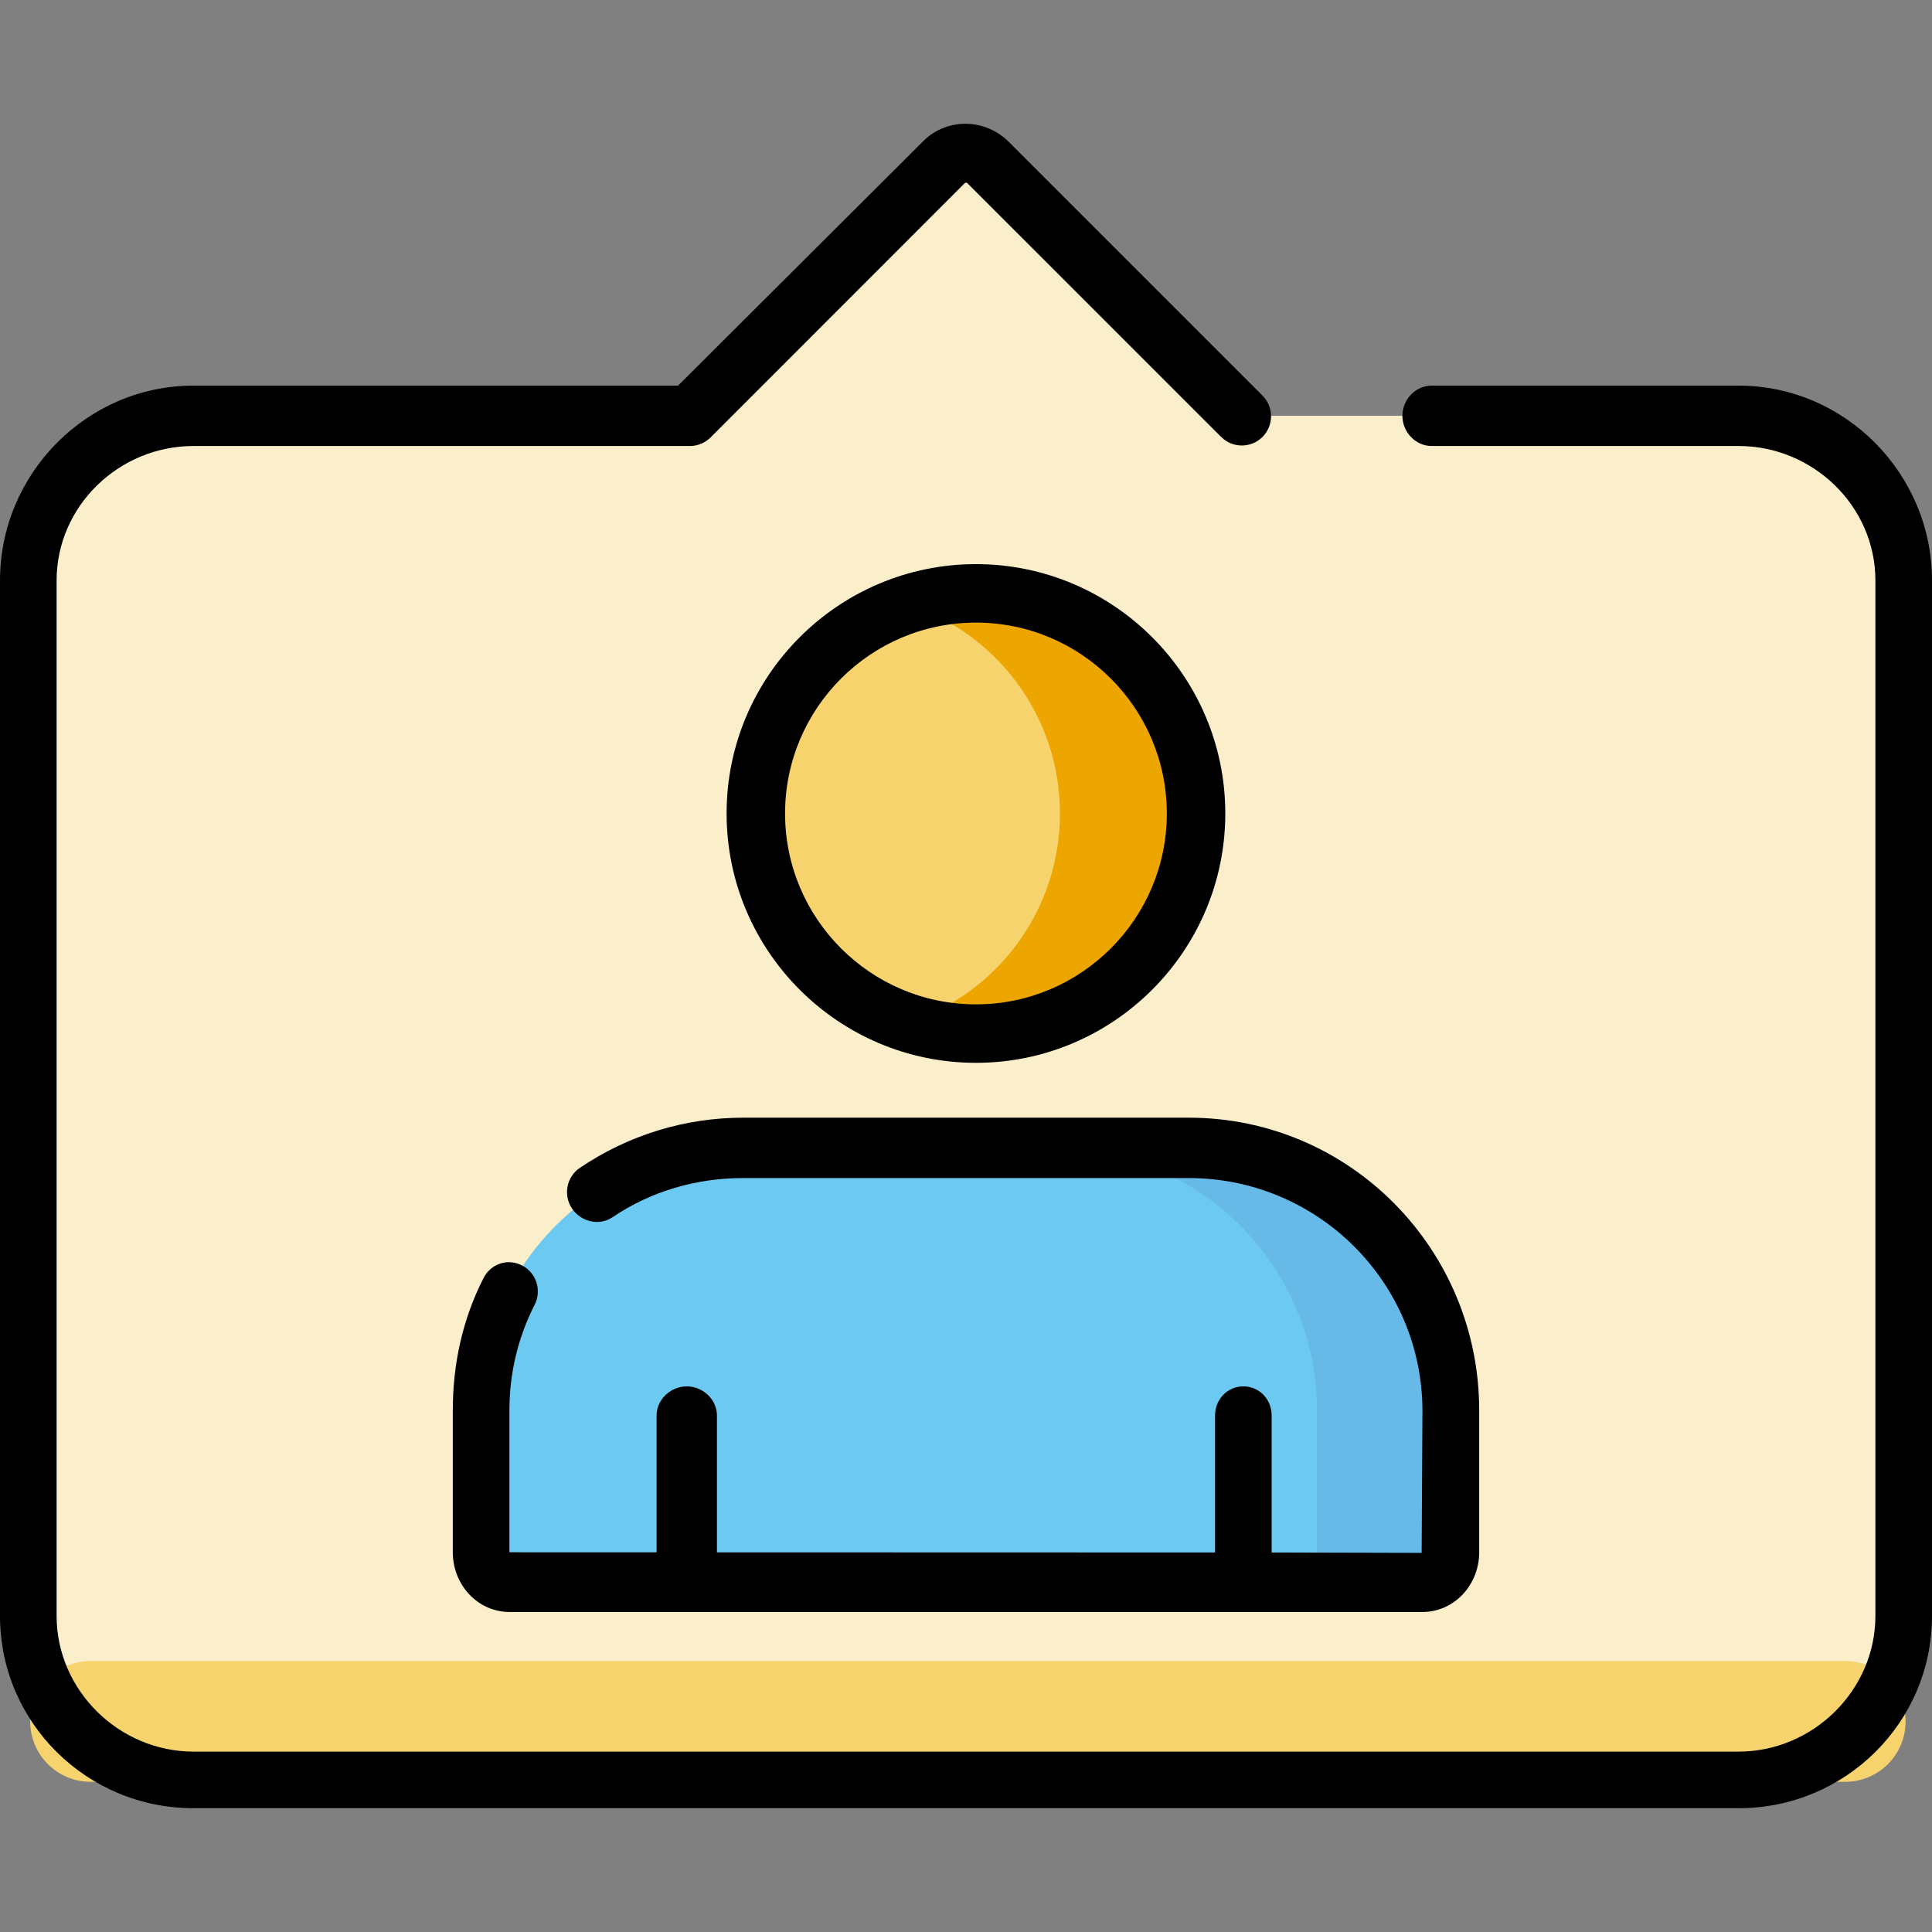<?xml version="1.0" encoding="iso-8859-1"?>
<!-- Generator: Adobe Illustrator 19.0.0, SVG Export Plug-In . SVG Version: 6.00 Build 0)  -->
<svg version="1.1" id="Capa_1" xmlns="http://www.w3.org/2000/svg" xmlns:xlink="http://www.w3.org/1999/xlink" x="0px" y="0px"
	 viewBox="0 0 511.999 511.999" style="enable-background:new 0 0 511.999 511.999;" xml:space="preserve">
<rect x="0" y="0" width="511.999" height="511.999" fill="#808080" stroke="none"/>
<path style="fill:#FAEFCA;" d="M51.269,472.196h409.463c24.036,0,43.269-19.932,43.269-43.968V153.832
	c0-24.036-19.232-43.636-43.269-43.636H329.098l-67.255-67.198c-3.227-3.227-8.458-3.255-11.685-0.029l-67.255,67.227H51.269
	C27.232,110.196,8,129.796,8,153.832v274.396C8,452.264,27.232,472.196,51.269,472.196z"/>
<g>
	<path style="fill:#F6D36C;" d="M505,456.196c0-8.837-7.163-16-16-16H24c-8.837,0-16,7.163-16,16l0,0c0,8.837,7.163,16,16,16h465
		C497.837,472.196,505,465.033,505,456.196L505,456.196z"/>
	<circle style="fill:#F6D36C;" cx="258.63" cy="215.58" r="58.33"/>
</g>
<path style="fill:#EDA500;" d="M258.634,157.247c-6.297,0-12.354,1.01-18.035,2.856c23.386,7.598,40.297,29.557,40.297,55.477
	s-16.911,47.879-40.297,55.477c5.681,1.846,11.739,2.856,18.035,2.856c32.216,0,58.333-26.116,58.333-58.333
	C316.967,183.364,290.851,157.247,258.634,157.247z"/>
<path style="fill:#6CC9F1;" d="M376.894,419.196H135.106c-4.316,0-8.106-3.515-8.106-7.831v-37.617
	c0-38.482,31.488-69.553,69.97-69.553h118.06c38.482,0,69.97,31.071,69.97,69.553v37.617
	C385,415.681,381.21,419.196,376.894,419.196z"/>
<path style="fill:#67BAE8;" d="M315.03,304.196h-36.071c38.482,0,70.041,31.071,70.041,69.553v37.617
	c0,4.316-3.861,7.831-8.177,7.831h36.071c4.316,0,8.106-3.515,8.106-7.831v-37.617C385,335.267,353.512,304.196,315.03,304.196z"/>
<path d="M460.732,102.196h-81.337c-4.279,0-7.747,3.721-7.747,8s3.468,8,7.747,8h81.337c19.726,0,36.268,15.91,36.268,35.636
	v274.395c0,19.726-16.542,35.968-36.268,35.968H51.268C31.542,464.196,15,447.954,15,428.228V153.832
	c0-19.726,16.542-35.636,36.268-35.636h131.634c2.055,0,4.025-0.885,5.478-2.338l67.254-67.29c0.202-0.202,0.53-0.219,0.729-0.018
	l67.255,67.247c3.025,3.025,7.93,3.022,10.957-0.004c3.025-3.025,3.025-7.933,0-10.958L267.32,37.578
	c-6.242-6.241-16.397-6.426-22.641-0.184l-64.985,64.802H51.268C22.999,102.196,0,125.563,0,153.832v274.395
	c0,28.27,22.999,50.968,51.268,50.968h409.463c28.269,0,51.268-22.699,51.268-50.968V153.832
	C512,125.563,489.001,102.196,460.732,102.196z"/>
<path d="M258.635,281.66c36.437,0,66.08-29.643,66.08-66.08s-29.643-66.08-66.08-66.08s-66.08,29.643-66.08,66.08
	S222.198,281.66,258.635,281.66z M258.635,164.995c27.893,0,50.585,22.693,50.585,50.585s-22.693,50.585-50.585,50.585
	c-27.893,0-50.585-22.693-50.585-50.585S230.742,164.995,258.635,164.995z"/>
<path d="M141.693,345.751c1.938-3.815,0.426-8.478-3.389-10.416c-3.816-1.937-8.246-0.416-10.183,3.399
	c-5.544,10.915-8.122,22.695-8.122,35.015v37.617c0,8.58,6.526,15.831,15.106,15.831h241.788c8.58,0,15.106-7.25,15.106-15.831
	v-37.617c0-42.693-34.277-77.553-76.97-77.553H196.97c-15.515,0-30.486,4.638-43.294,13.291c-3.546,2.396-4.478,7.243-2.083,10.789
	s7.212,4.682,10.756,2.287c10.238-6.916,22.208-10.367,34.621-10.367h118.06c34.149,0,61.932,27.593,61.932,61.742l-0.207,37.589
	L337,411.422v-36.27c0-4.279-3.221-7.747-7.5-7.747s-7.5,3.469-7.5,7.747v36.266l-132-0.037v-36.229c0-4.279-3.721-7.747-8-7.747
	s-8,3.469-8,7.747v36.225l-39-0.011v-37.617C135,363.891,137.265,354.471,141.693,345.751z"/>
<g>
</g>
<g>
</g>
<g>
</g>
<g>
</g>
<g>
</g>
<g>
</g>
<g>
</g>
<g>
</g>
<g>
</g>
<g>
</g>
<g>
</g>
<g>
</g>
<g>
</g>
<g>
</g>
<g>
</g>
</svg>
